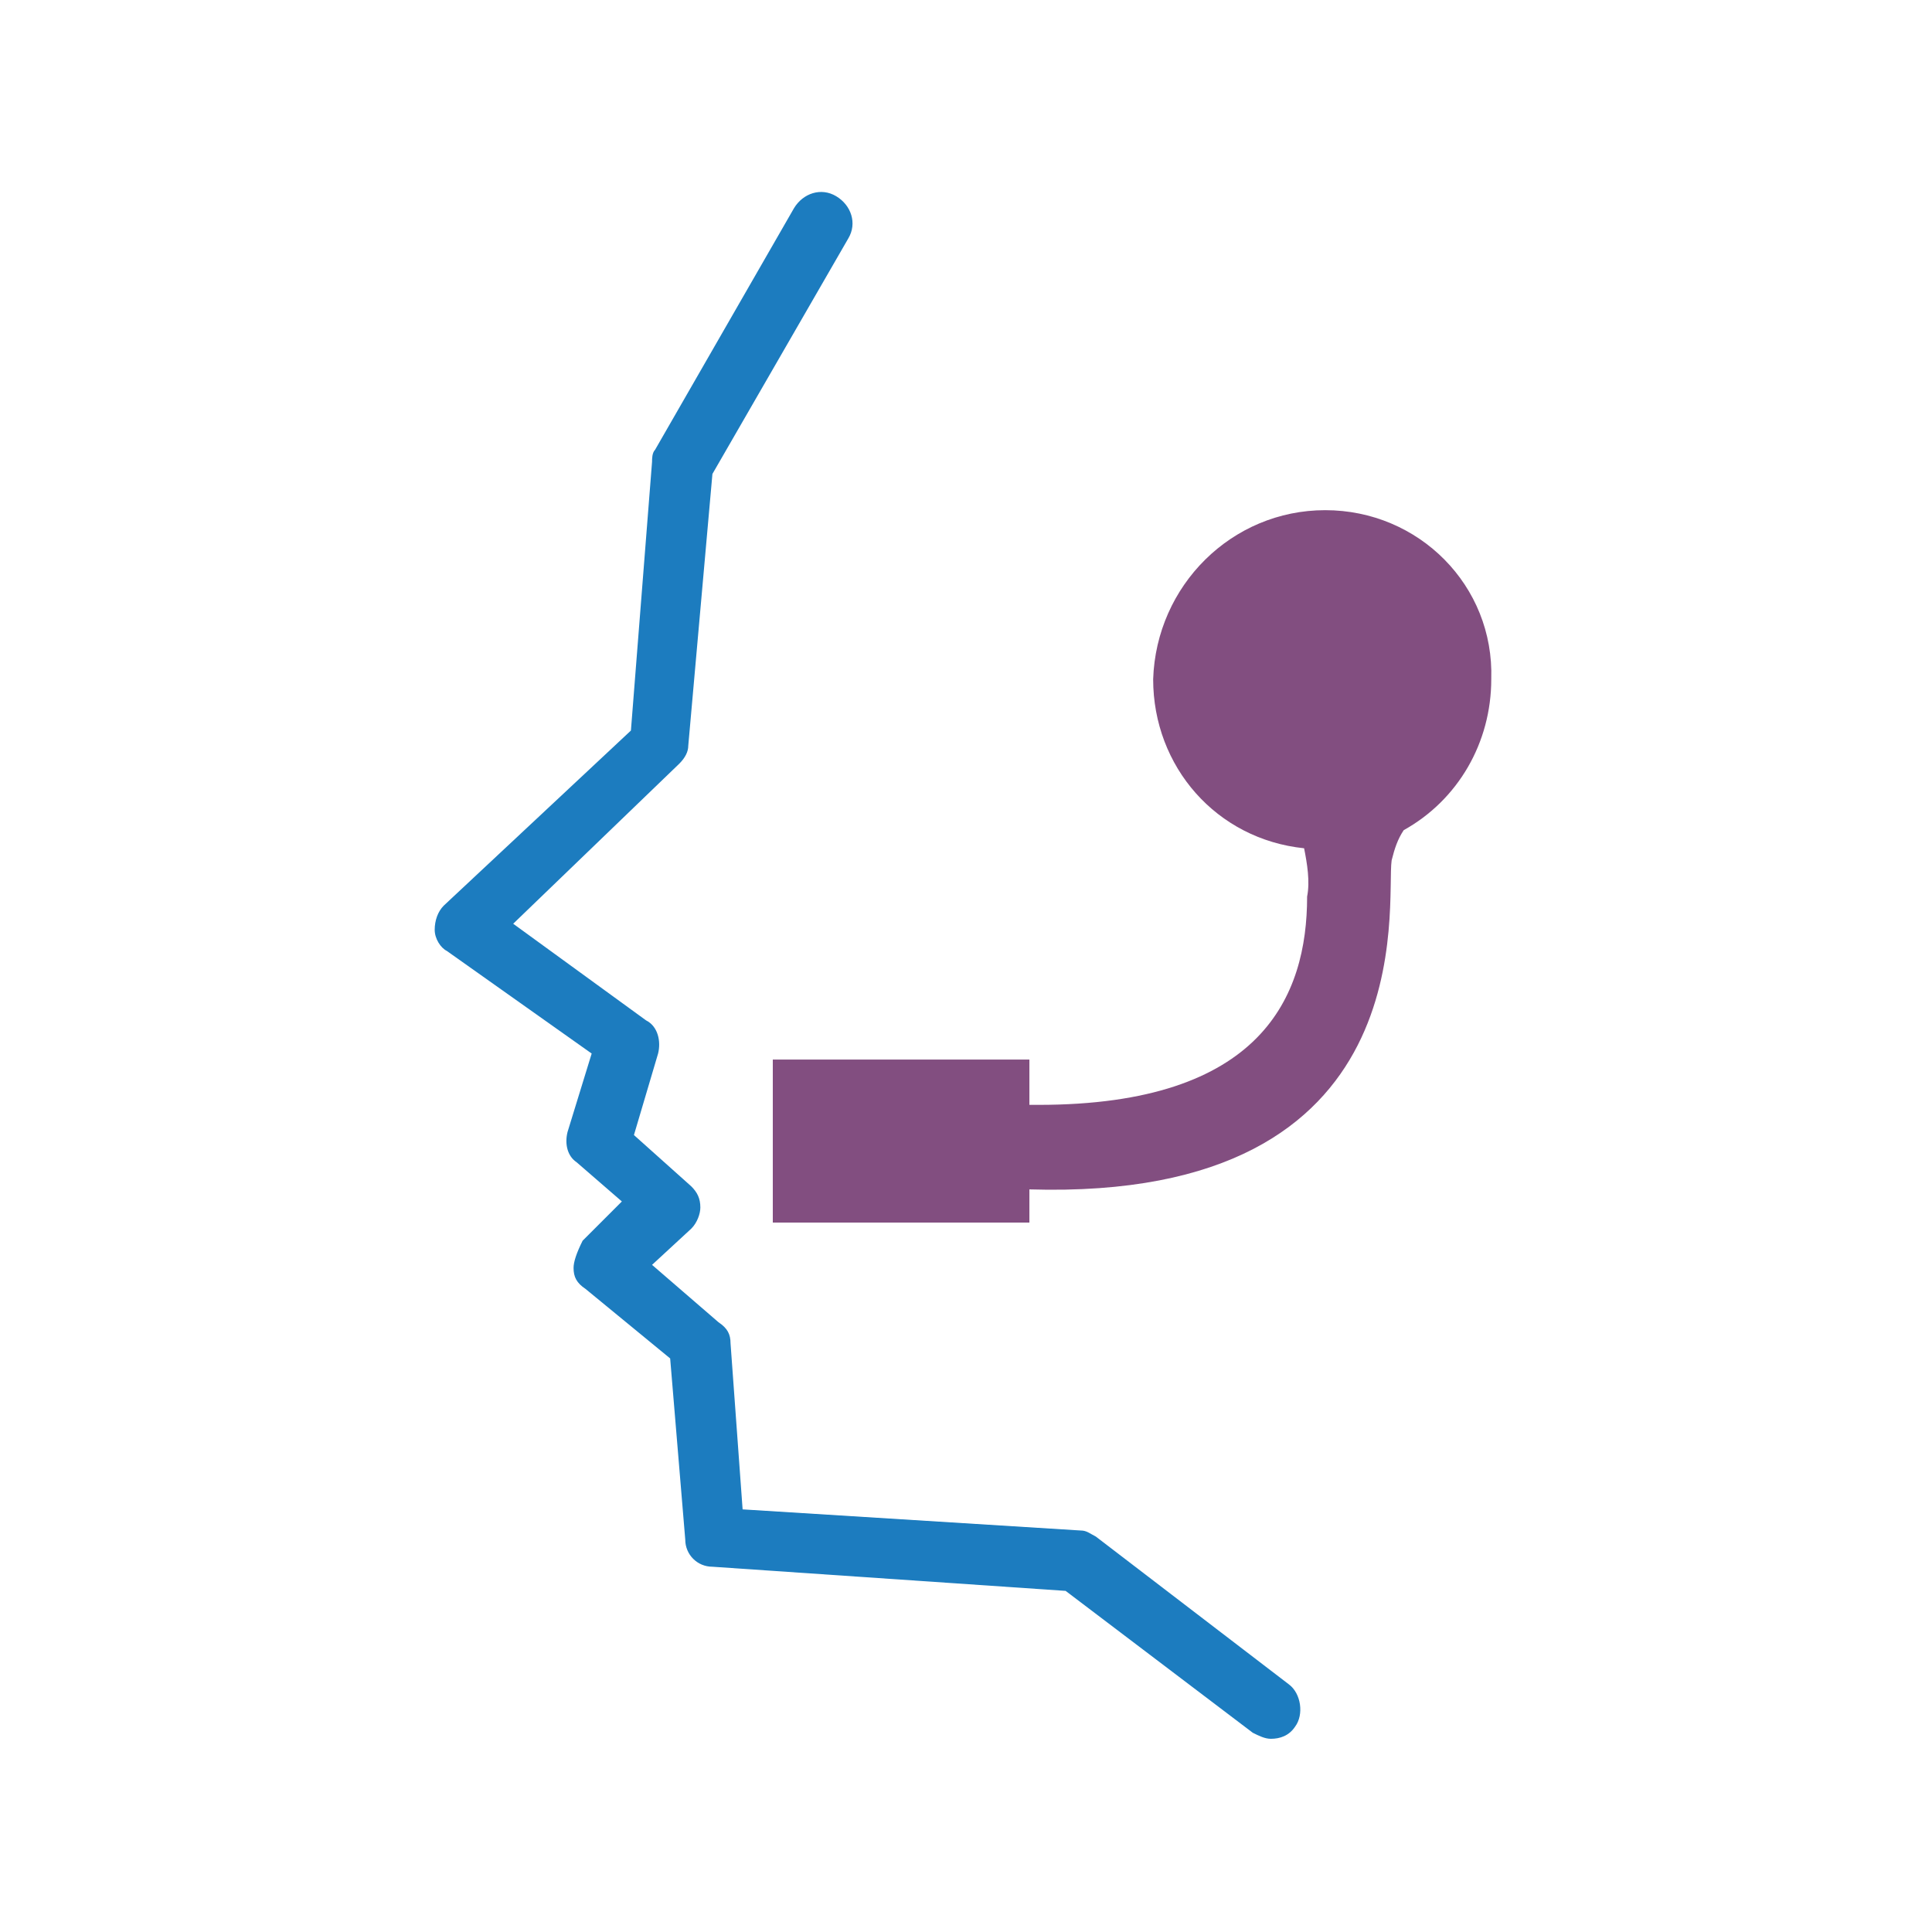 <?xml version="1.0" encoding="utf-8"?>
<!-- Generator: Adobe Illustrator 28.2.0, SVG Export Plug-In . SVG Version: 6.00 Build 0)  -->
<svg version="1.1" id="Capa_1" xmlns="http://www.w3.org/2000/svg" xmlns:xlink="http://www.w3.org/1999/xlink" x="0px" y="0px"
	 viewBox="0 0 64 64" style="enable-background:new 0 0 64 64;" xml:space="preserve">
<style type="text/css">
	.st0{fill:#824E80;}
	.st1{fill:#1C7CBF;}
</style>
<g>
	<g id="Capa_1_00000125568540231796678730000006153109143032124311_">
		<g id="icon_mesa-de-ayuda">
			<path class="st0" d="M43.9,16.9c-3.1,0-5.6,2.5-5.7,5.6c0,2.9,2.1,5.3,5,5.6c0.1,0.5,0.2,1.1,0.1,1.6c0,3.3-1.5,6.9-8.9,6.9
				c-0.1,0-0.2,0-0.3,0v-1.5h-8.5v5.4h8.5v-1.1c13.2,0.4,11.8-9.5,12-10.9c0.1-0.4,0.2-0.7,0.4-1c1.8-1,2.9-2.9,2.9-5
				C49.5,19.4,47,16.9,43.9,16.9L43.9,16.9z"/>
			<path class="st1" d="M36.3,50.9c-0.2-0.1-0.3-0.2-0.5-0.2L24.6,50l-0.4-5.5c0-0.3-0.1-0.5-0.4-0.7l-2.2-1.9l1.3-1.2
				c0.2-0.2,0.3-0.5,0.3-0.7c0-0.3-0.1-0.5-0.3-0.7L21,37.6l0.8-2.7c0.1-0.4,0-0.9-0.4-1.1L17,30.6l5.5-5.3c0.2-0.2,0.3-0.4,0.3-0.6
				l0.8-9l4.5-7.8c0.3-0.5,0.1-1.1-0.4-1.4c-0.5-0.3-1.1-0.1-1.4,0.4l-4.6,8c-0.1,0.1-0.1,0.3-0.1,0.4l-0.7,8.9L14.7,30
				c-0.2,0.2-0.3,0.5-0.3,0.8c0,0.3,0.2,0.6,0.4,0.7l4.8,3.4l-0.8,2.6c-0.1,0.4,0,0.8,0.3,1l1.5,1.3l-1.3,1.3
				C19.1,41.5,19,41.8,19,42c0,0.3,0.1,0.5,0.4,0.7l2.8,2.3l0.5,6c0,0.5,0.4,0.9,0.9,0.9l11.7,0.8l6.2,4.7c0.2,0.1,0.4,0.2,0.6,0.2
				c0.3,0,0.6-0.1,0.8-0.4c0.3-0.4,0.2-1.1-0.2-1.4L36.3,50.9L36.3,50.9z"/>
		</g>
	</g>
</g>
</svg>
